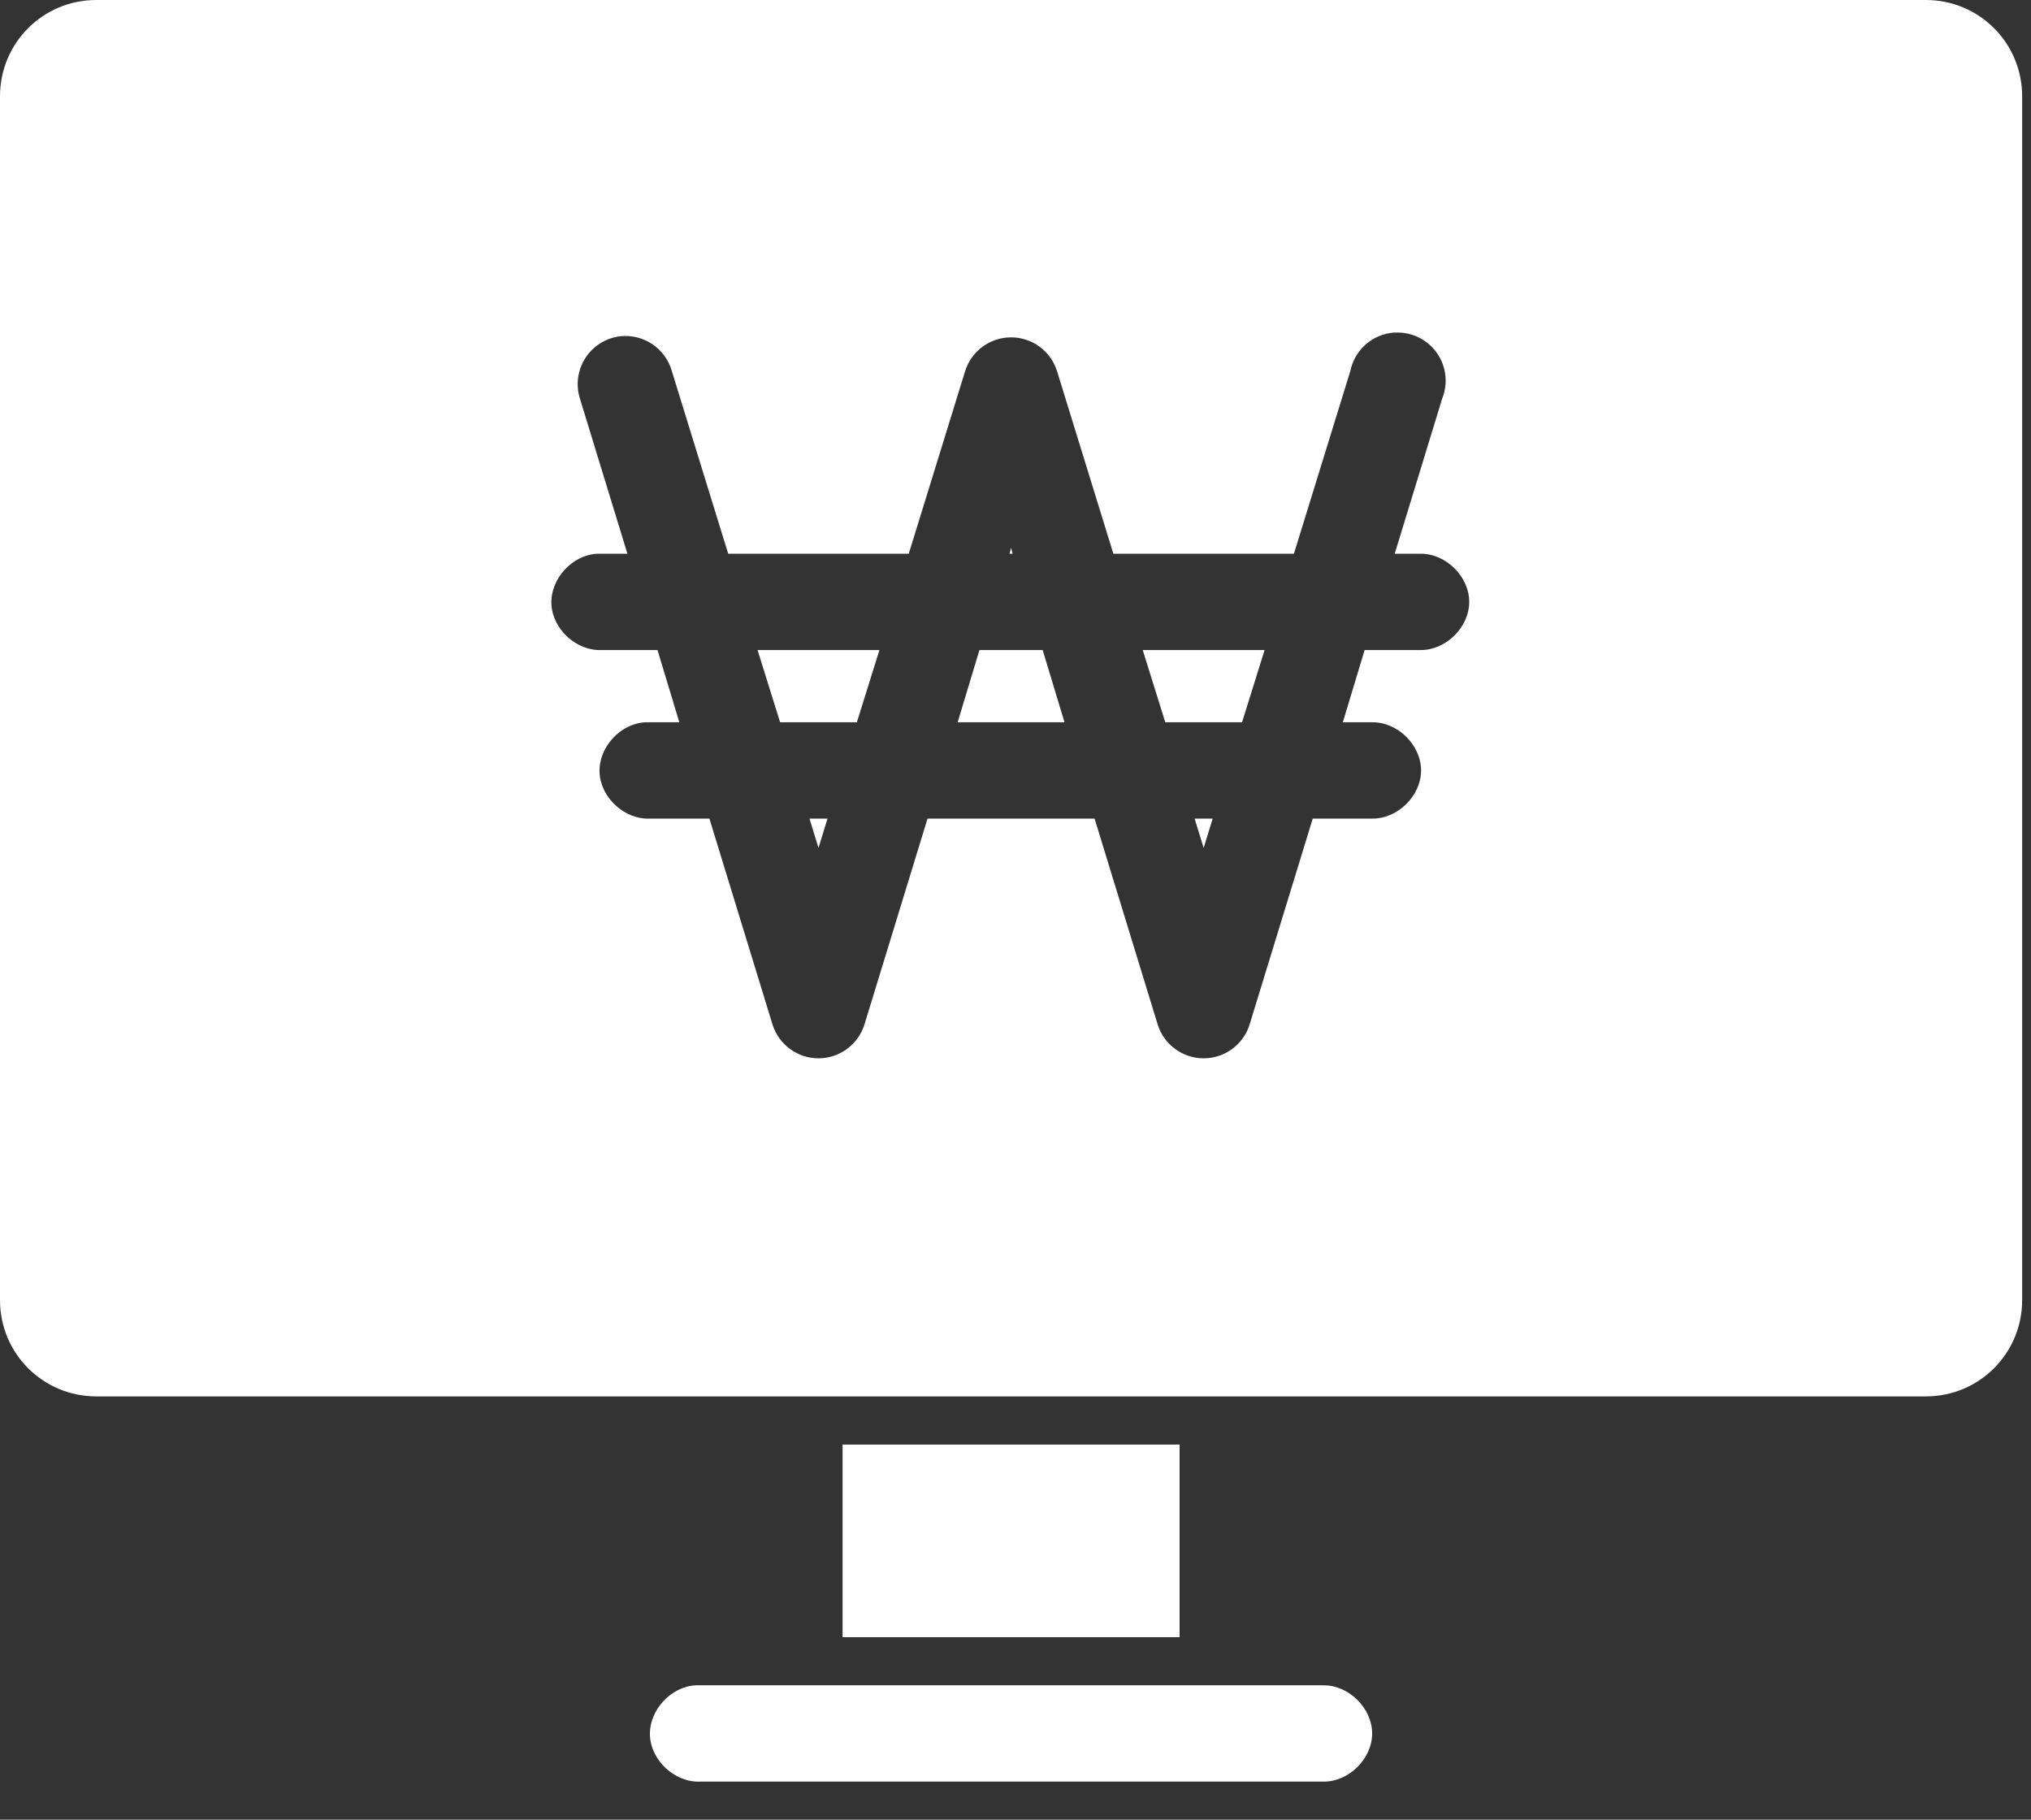 <svg width="48" height="43" viewBox="0 0 48 43" fill="none" xmlns="http://www.w3.org/2000/svg">
<rect x="0" y="0" width="48" height="43" fill="#333333" stroke="none"/>
<path d="M2.276 0C1.015 0 0 1.015 0 2.276V30.723C0 31.983 1.015 32.998 2.276 32.998H45.515C46.776 32.998 47.791 31.983 47.791 30.723V2.276C47.791 1.015 46.776 0 45.515 0H2.276ZM32.945 7.859C32.957 7.859 32.969 7.859 32.981 7.859C33.171 7.851 33.36 7.891 33.531 7.975C33.702 8.059 33.849 8.185 33.959 8.34C34.068 8.496 34.137 8.677 34.159 8.866C34.18 9.055 34.154 9.247 34.083 9.423L32.962 13.085H33.567C34.169 13.077 34.723 13.622 34.723 14.223C34.723 14.825 34.169 15.37 33.567 15.361H32.251L31.736 17.068H32.429C33.031 17.059 33.585 17.605 33.585 18.206C33.585 18.807 33.031 19.352 32.429 19.344H31.025L29.531 24.216C29.458 24.446 29.314 24.647 29.119 24.789C28.924 24.932 28.688 25.009 28.447 25.009C28.205 25.009 27.97 24.932 27.775 24.789C27.58 24.647 27.436 24.446 27.362 24.216L25.869 19.344H21.921L20.428 24.216C20.355 24.446 20.21 24.647 20.015 24.789C19.82 24.932 19.585 25.009 19.343 25.009C19.102 25.009 18.866 24.932 18.672 24.789C18.477 24.647 18.332 24.446 18.259 24.216L16.766 19.344H15.361C14.766 19.372 14.198 18.855 14.17 18.259C14.142 17.663 14.659 17.096 15.255 17.068H16.055L15.539 15.361H14.223C13.628 15.39 13.06 14.873 13.032 14.277C13.004 13.681 13.521 13.113 14.117 13.085H14.828L13.707 9.423C13.656 9.264 13.641 9.095 13.663 8.929C13.685 8.764 13.742 8.605 13.832 8.464C13.922 8.323 14.042 8.204 14.184 8.114C14.325 8.025 14.484 7.968 14.65 7.947C14.918 7.916 15.189 7.981 15.414 8.131C15.638 8.281 15.803 8.505 15.877 8.765L17.21 13.085H21.477L22.811 8.765C22.884 8.535 23.029 8.334 23.224 8.191C23.419 8.049 23.654 7.972 23.895 7.972C24.137 7.972 24.372 8.049 24.567 8.191C24.762 8.334 24.907 8.535 24.98 8.765L26.313 13.085H30.58L31.914 8.765C31.964 8.522 32.091 8.302 32.277 8.139C32.463 7.975 32.698 7.877 32.945 7.859ZM23.895 12.943L23.86 13.085H23.931L23.895 12.943ZM17.904 15.361L18.437 17.068H20.251L20.784 15.361H17.904ZM23.148 15.361L22.633 17.068H25.158L24.642 15.361H23.148ZM27.007 15.361L27.54 17.068H29.354L29.887 15.361H27.007ZM19.131 19.344L19.344 20.037L19.557 19.344H19.131ZM28.233 19.344L28.447 20.037L28.66 19.344H28.233ZM19.913 34.136V38.688H27.878V34.136H19.913ZM16.446 39.825C15.852 39.853 15.333 40.421 15.361 41.017C15.389 41.612 15.959 42.129 16.553 42.101H31.274C31.872 42.11 32.429 41.564 32.429 40.963C32.429 40.363 31.872 39.817 31.274 39.825H16.446Z" fill="white"/>
</svg>
